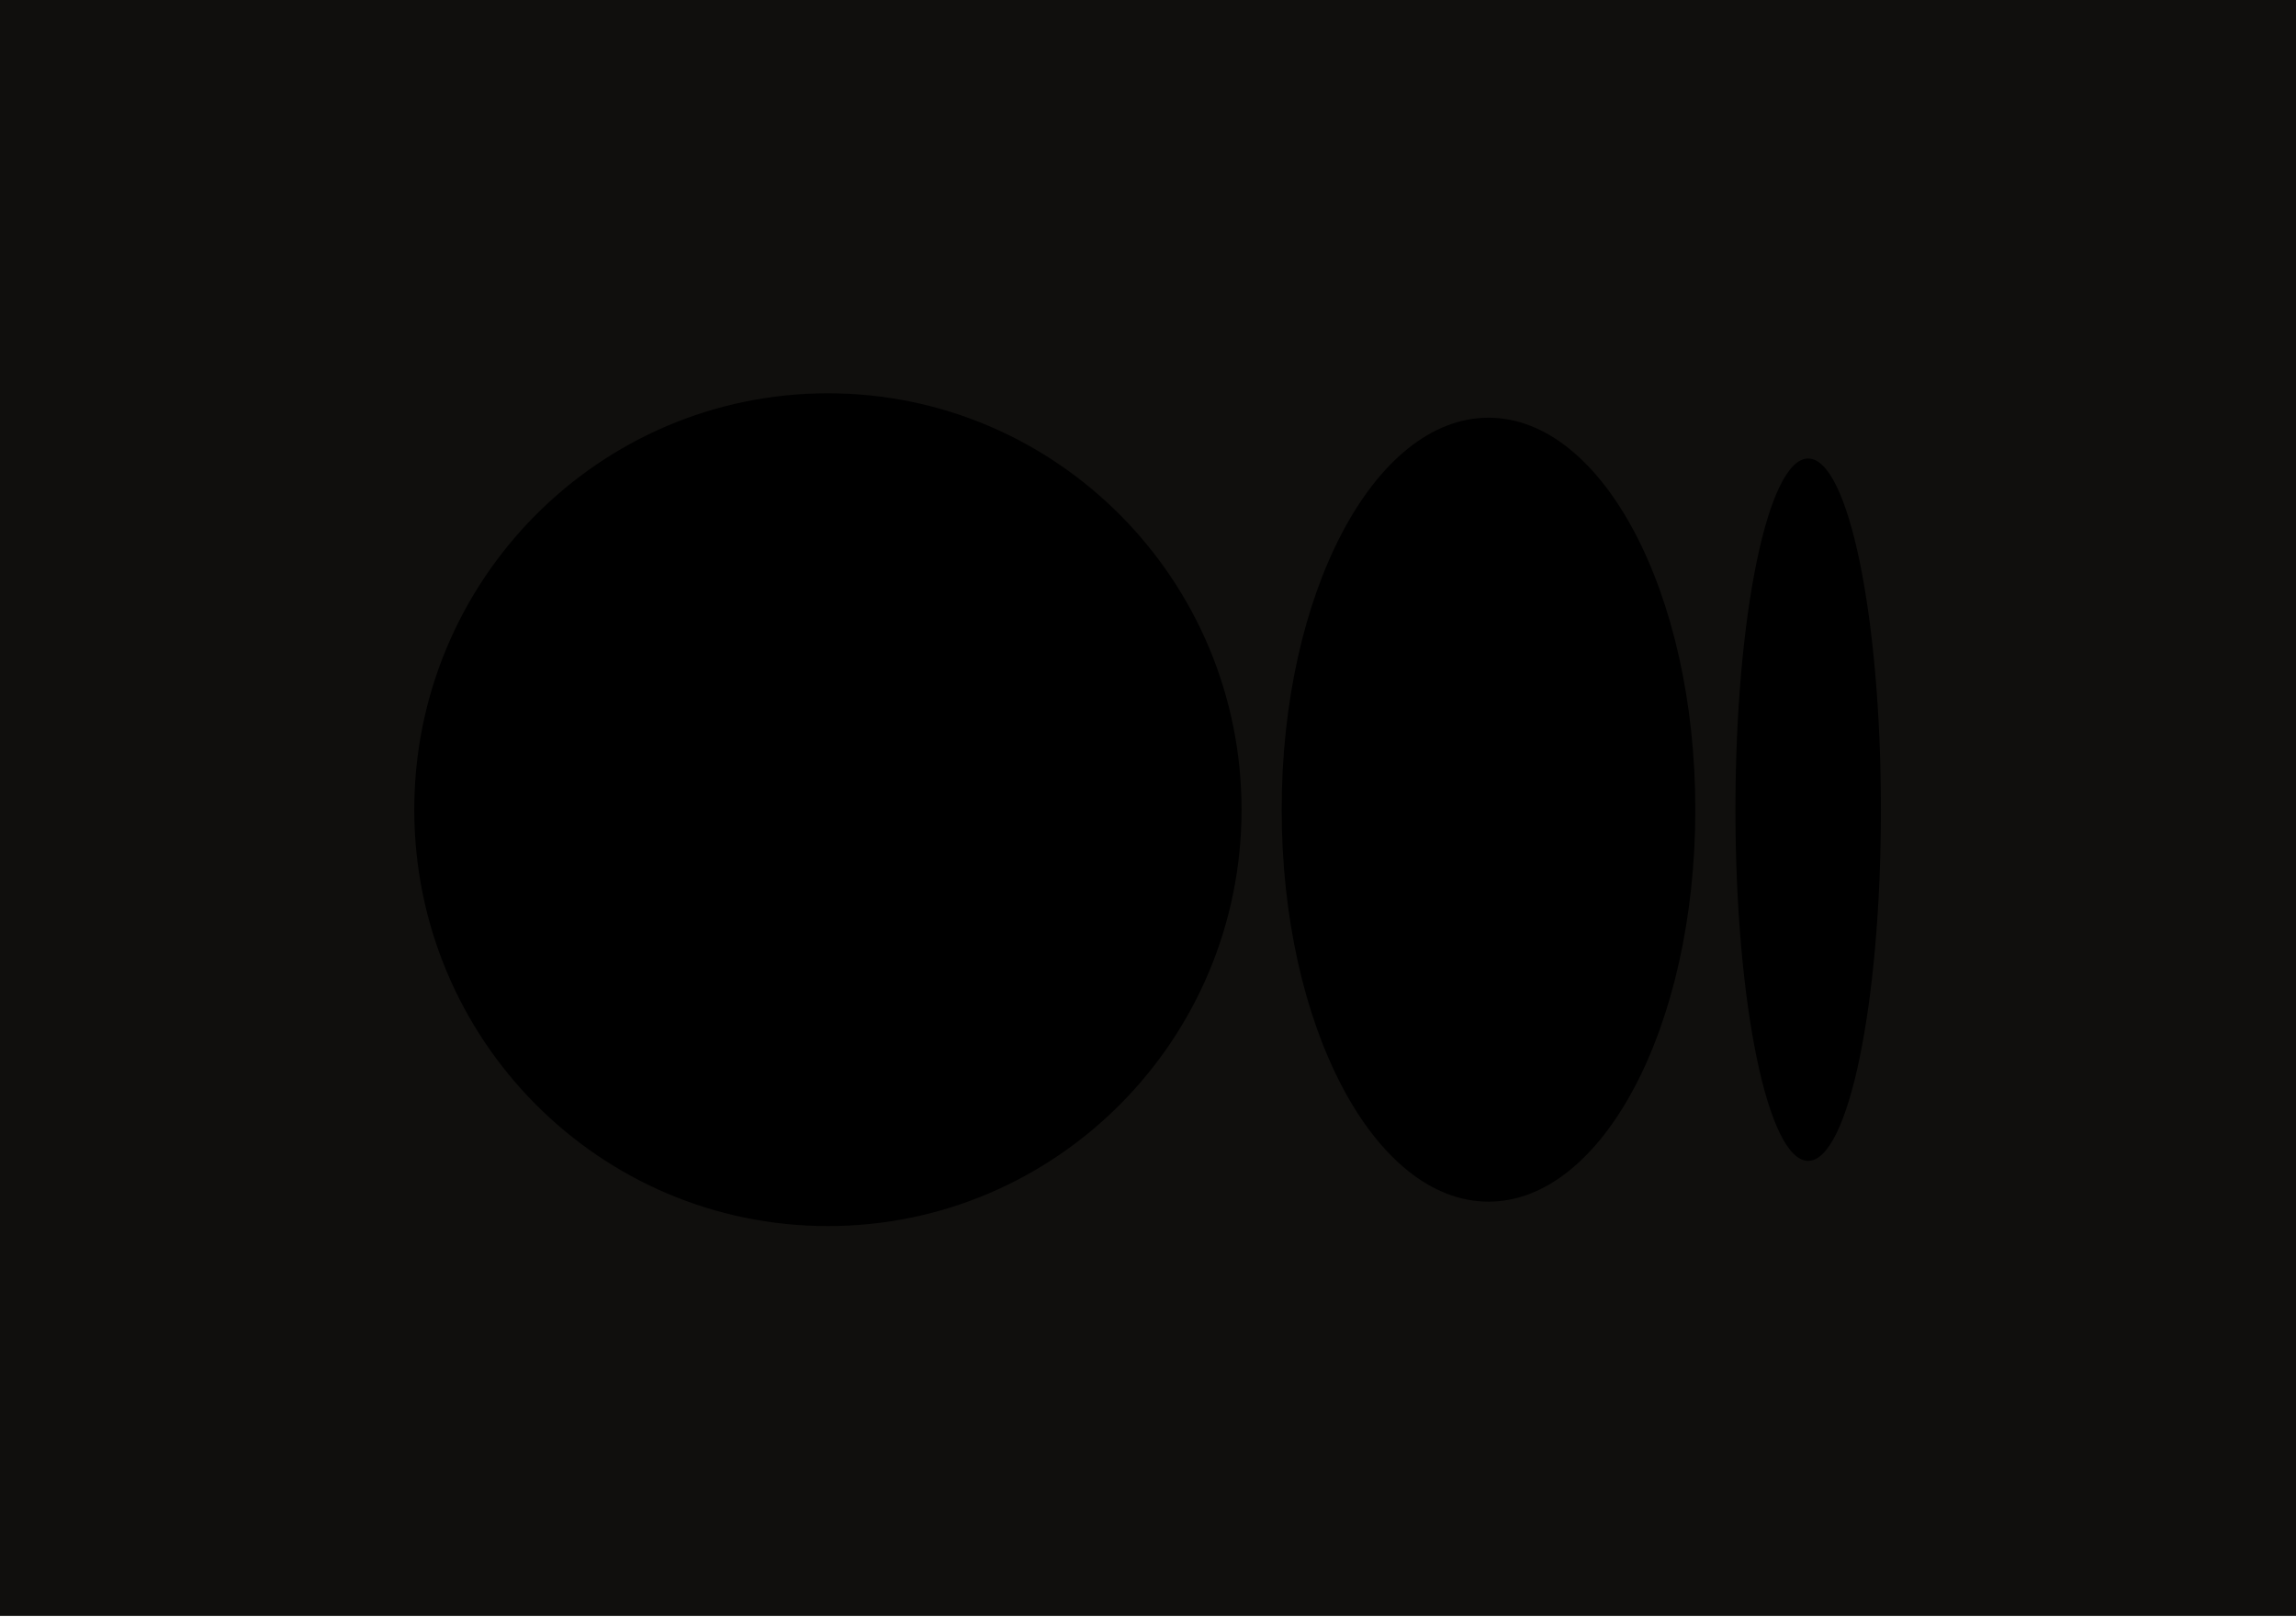 <svg xmlns="http://www.w3.org/2000/svg" viewBox="0 0 2178.36 1534.013"><path fill="#100f0d" d="M2178.36 1533.426H0V0h2178.36v1533.426"/><path fill="currentColor" d="M1177.93 768.341c0 218.227-175.703 395.134-392.442 395.134-216.74 0-392.443-176.907-392.443-395.134 0-218.228 175.703-395.134 392.443-395.134 216.739 0 392.443 176.906 392.443 395.134M1608.453 768.341c0 205.423-87.853 371.951-196.226 371.951-108.368 0-196.22-166.528-196.22-371.95 0-205.425 87.852-371.953 196.22-371.953 108.373 0 196.226 166.528 196.226 371.952M1784.547 768.341c0 184.051-30.894 333.252-69.014 333.252-38.106 0-69.013-149.201-69.013-333.252 0-184.052 30.907-333.253 69.013-333.253 38.12 0 69.014 149.201 69.014 333.253"/></svg>